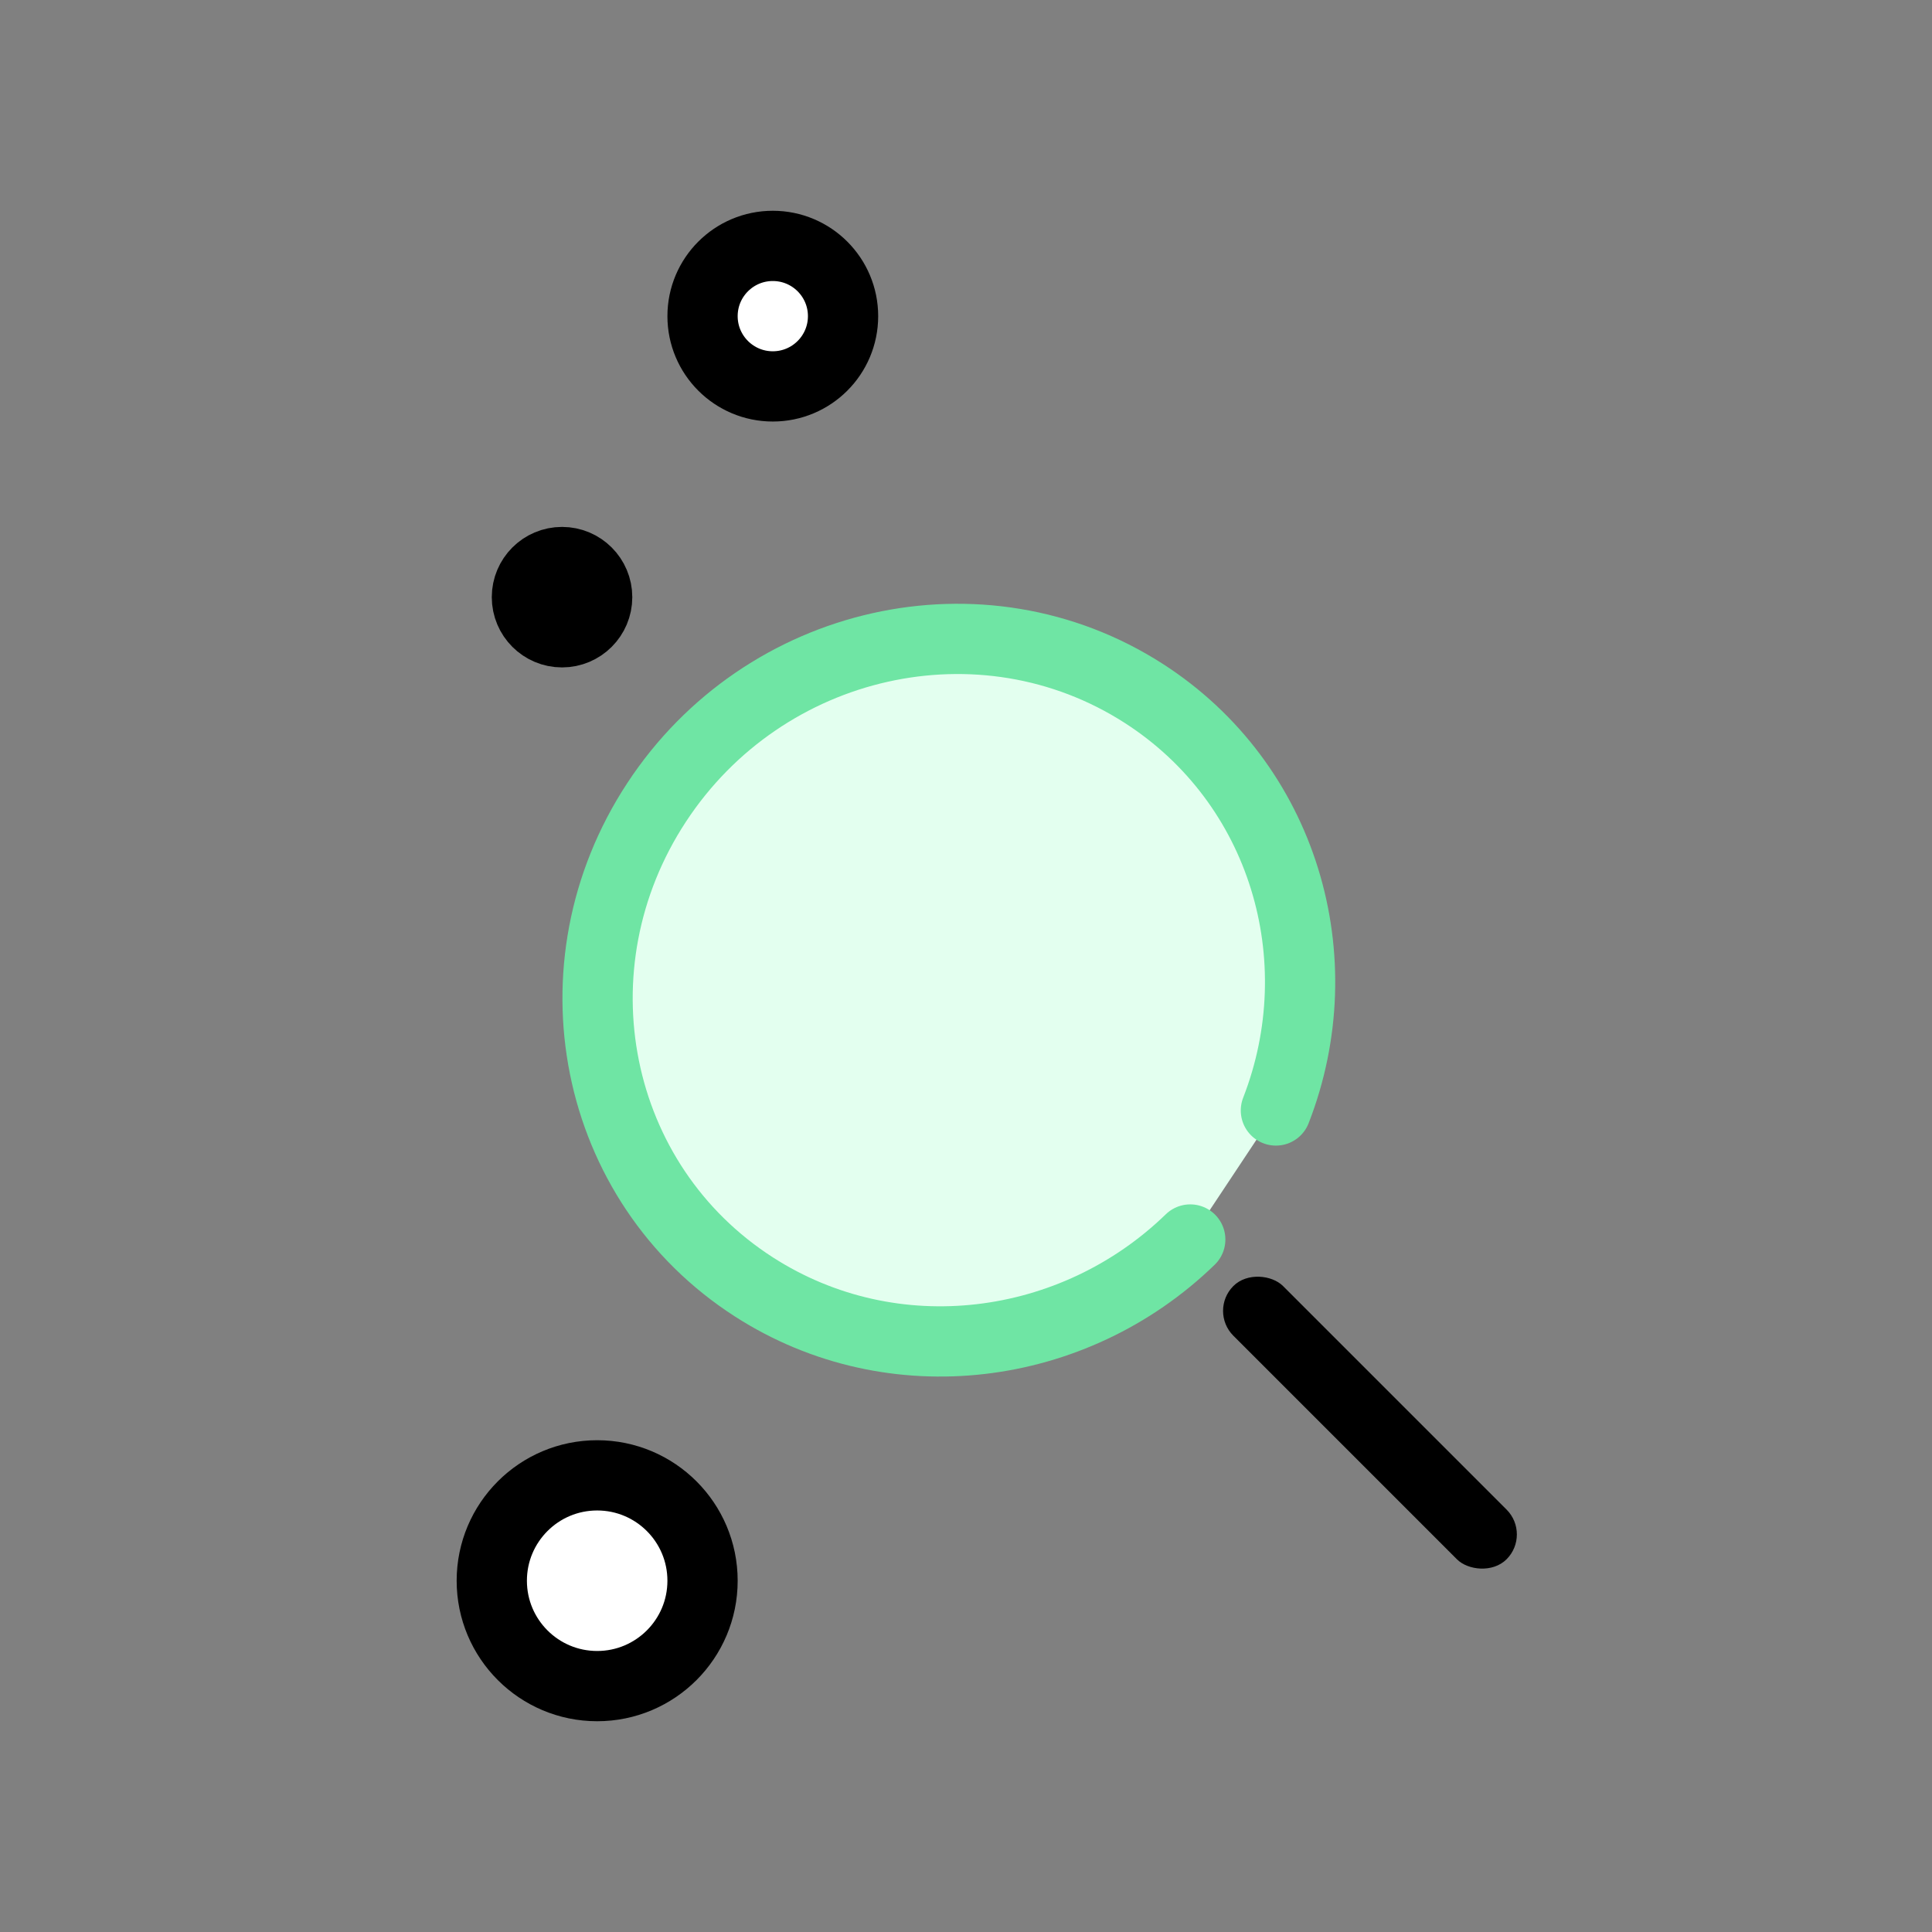 <?xml version="1.0" encoding="UTF-8"?>
<svg width="55px" height="55px" viewBox="0 0 55 55" version="1.1" xmlns="http://www.w3.org/2000/svg" xmlns:xlink="http://www.w3.org/1999/xlink">
    <rect x="0" y="0" width="55" height="55" fill="#808080" stroke="none"/>
    <!-- Generator: Sketch 60.1 (88133) - https://sketch.com -->
    <title>icon-zoom</title>
    <desc>Created with Sketch.</desc>
    <g id="icon-zoom" stroke="none" stroke-width="1" fill="none" fill-rule="evenodd">
        <g>
            <g>
                <rect id="Rectangle-Copy-7" fill-opacity="0" fill="#D8D8D8" x="0" y="0" width="55" height="55"></rect>
                <g id="Group-4" transform="translate(14, 7)">
                    <path d="M22.322,24.613 C24.007,20.289 22.545,15.299 18.558,12.738 C13.964,9.786 7.755,11.176 4.692,15.843 C1.629,20.51 2.87,26.686 7.465,29.638 C11.421,32.18 16.573,31.502 19.884,28.286" id="Path-Copy-2" stroke="#6FE5A4" stroke-width="2" fill="#E3FFEF" stroke-linecap="round"></path>
                    <circle id="Oval-Copy-6" stroke="#000000" stroke-width="2" cx="2" cy="10" r="1"></circle>
                    <circle id="Oval-Copy-7" stroke="#000000" stroke-width="2" fill="#FFFFFF" transform="translate(3, 38) scale(1, -1) translate(-3, -38) " cx="3" cy="38" r="3"></circle>
                    <circle id="Oval-Copy-5" stroke="#000000" stroke-width="2" fill="#FFFFFF" transform="translate(8, 2) scale(-1, -1) translate(-8, -2) " cx="8" cy="2" r="2"></circle>
                    <rect id="Rectangle" fill="#000000" transform="translate(25, 33.5) rotate(-45) translate(-25, -33.5) " x="24" y="28" width="2" height="11" rx="1"></rect>
                </g>
            </g>
        </g>
    </g>
</svg>
